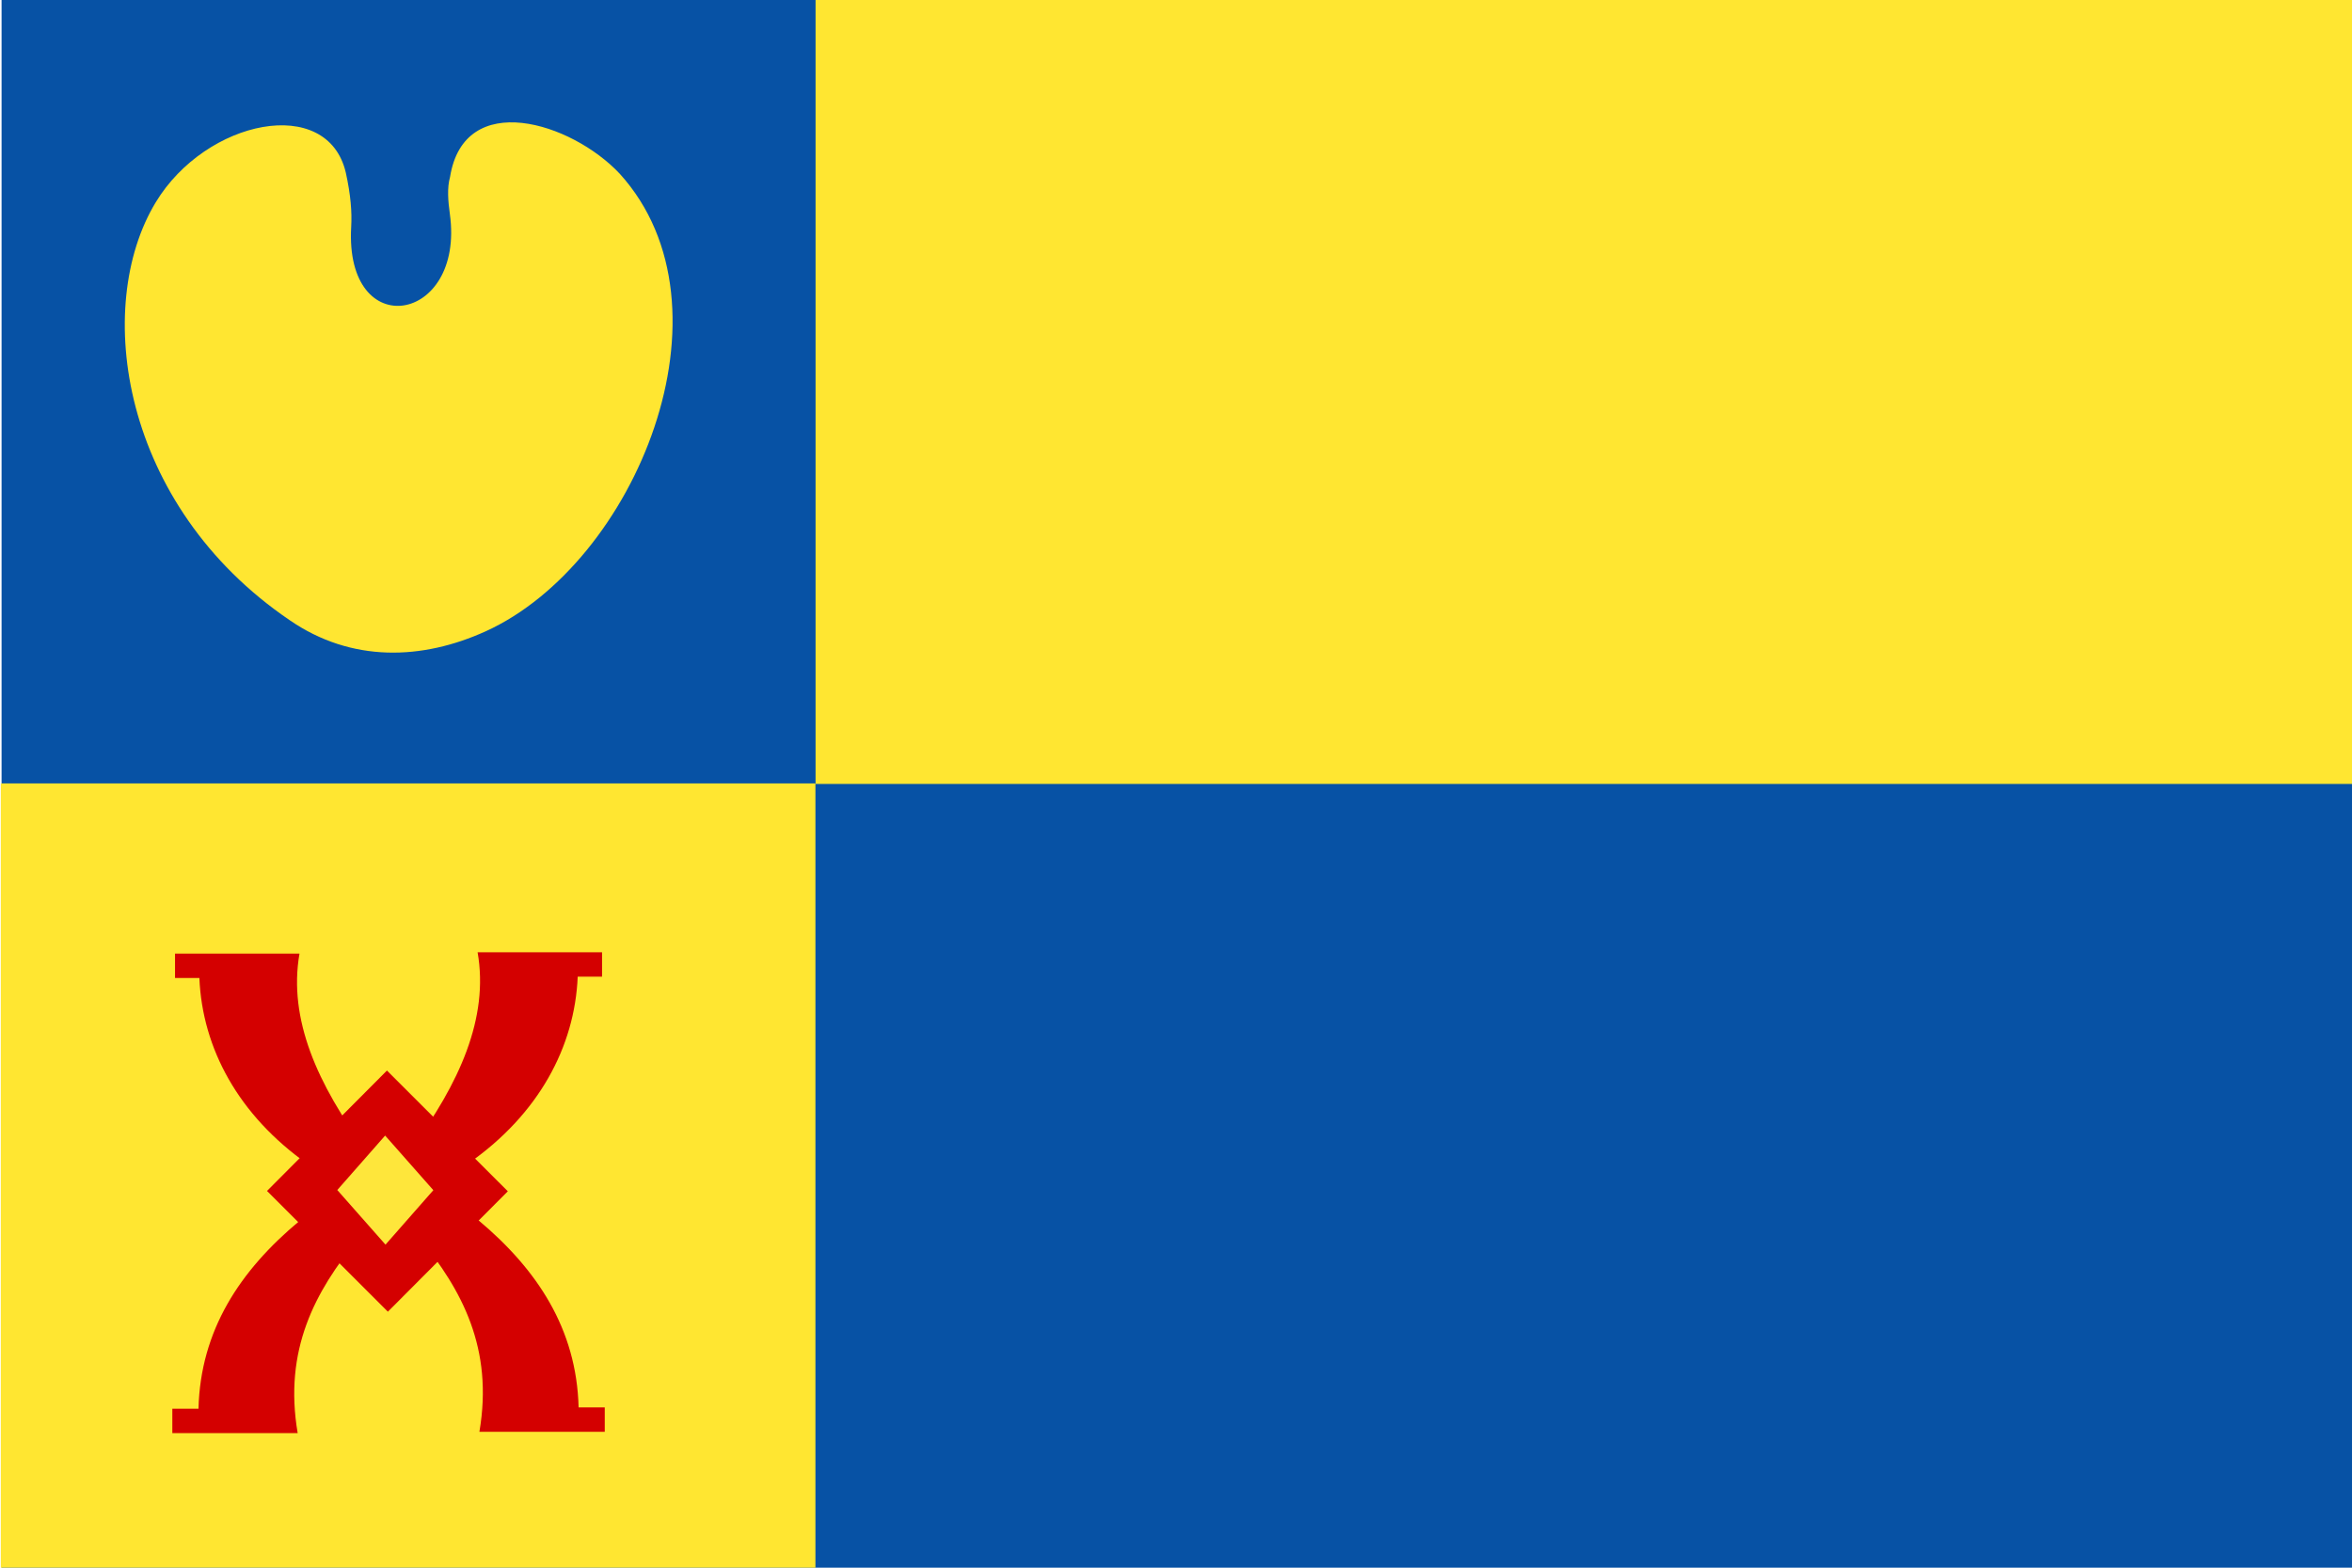 <svg width="600" height="400" viewBox="0 0 600 400" fill="none" xmlns="http://www.w3.org/2000/svg" xmlns:cgf="https://coding.garden/flags"><g clip-path="url(#clip0_1_5025)">
<path d="M0.401 -2.88V403.84H603.163V-2.88H0.401V-2.88Z" fill="#0752A5"/>
<path d="M208.052 -3.508V200.023H604.038V-3.508H208.052V-3.508Z" fill="#FFE631"/>
<path d="M0.204 199.89V403.632H208.019V199.89H0.204V199.89Z" fill="#FFE631"/>
<path d="M88.211 44.031C89.473 49.743 89.806 54.103 89.59 57.891C87.88 87.751 118.616 82.552 114.763 54.631C114.307 51.324 114.02 47.95 114.811 45.143C118.426 22.658 145.748 31.163 158.107 44.337C189.032 78.481 162.098 143.723 123.919 161.072C107.778 168.406 89.73 169.158 73.856 158.215C30.809 128.913 23.626 78.227 39.725 51.623C52.55 30.43 83.562 24.107 88.211 44.031Z" fill="#FFE631"/>
<path d="M43.961 359.447V365.669H75.939C72.308 344.398 80.389 329.482 91.354 316.129L83.531 304.609L93.424 293.549C81.071 276.805 73.467 260.062 76.4 243.318H44.651V249.54H50.863C51.603 267.514 60.879 284.609 78.47 297.005L81.461 303.457L76.4 311.521C61.203 324.188 51.136 339.423 50.633 359.447H43.961Z" fill="#D40000"/>
<path d="M154.275 359.102V365.323H122.297C125.928 344.053 117.847 329.136 106.883 315.784L114.705 304.263L104.812 293.203C117.166 276.46 124.769 259.716 121.837 242.973H153.585V249.194H147.373C146.633 267.168 137.357 284.263 119.766 296.659L116.775 303.111L121.837 311.175C137.033 323.842 147.1 339.077 147.603 359.102H154.275Z" fill="#D40000"/>
<path d="M129.546 303.96L98.71 273.154L68.115 303.875L98.951 334.68L129.546 303.96Z" fill="#D40000"/>
<path d="M110.546 303.678L98.247 289.747L86.043 303.639L98.343 317.57L110.546 303.678Z" fill="#FEE63B"/>
</g>
<defs>
<clipPath id="clip0_1_5025">
<rect width="600" height="400" fill="white"/>
</clipPath>
</defs>
</svg>
